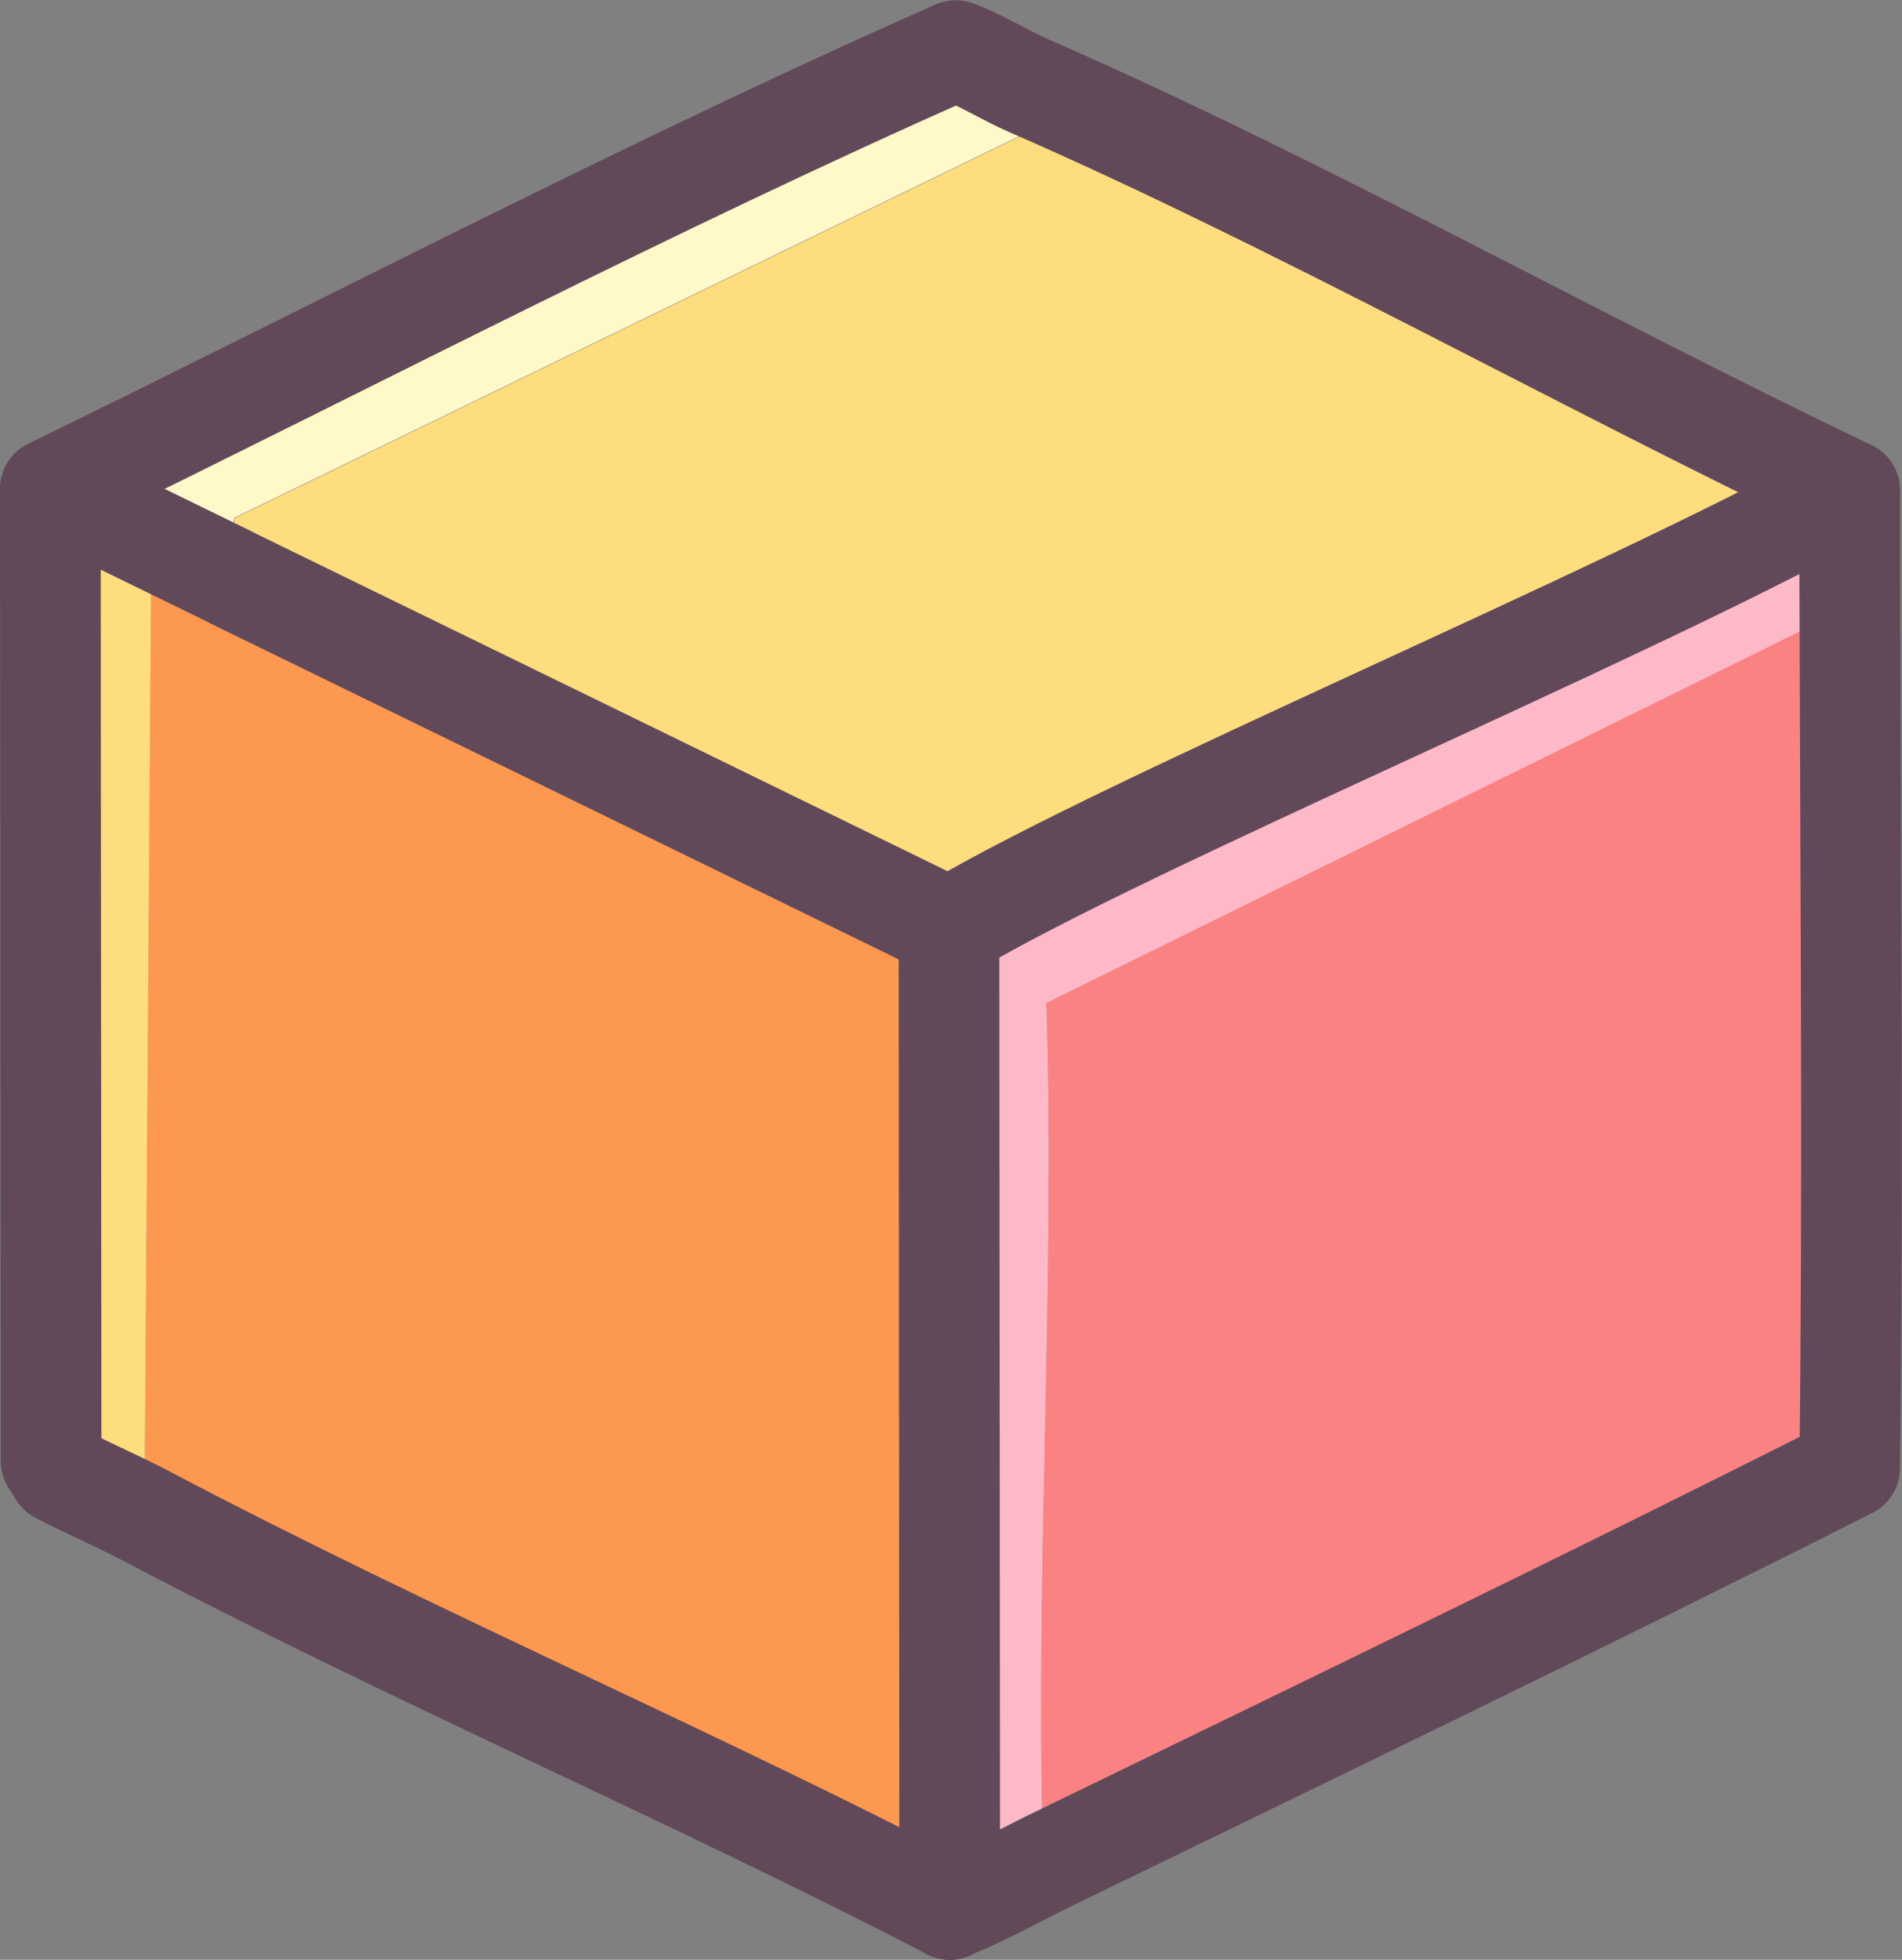 <?xml version="1.0" encoding="UTF-8"?>
<svg id="Layer_2" xmlns="http://www.w3.org/2000/svg" viewBox="0 0 75.58 77.87"><rect x="0" y="0" width="75.58" height="77.87" fill="#808080" stroke="none"/>
  <defs>
    <style>
      .cls-1 {
        fill: #fd9850;
      }

      .cls-2 {
        fill: #fff9ca;
      }

      .cls-3 {
        fill: #fedd7f;
      }

      .cls-4 {
        fill: #fb8283;
      }

      .cls-5 {
        fill: none;
        stroke: #614959;
        stroke-linecap: round;
        stroke-linejoin: round;
        stroke-width: 4px;
      }

      .cls-6 {
        fill: #feb9c9;
      }
    </style>
  </defs>
  <g id="Layer_1-2" data-name="Layer_1">
    <g id="Generative_Object">
      <g>
        <path class="cls-1" d="M9.27,22.98c9.48,4.63,18.96,9.26,28.44,13.88h0v.17s.03,38.66.03,38.66v.17h0c-10.54-5.45-21.51-10.14-32-15.66l.28-38.81c1.03.5,2.06,1.01,3.09,1.51.05.03.1.05.15.08Z"/>
        <path class="cls-4" d="M73.51,24.99c.03,11.11.13,22.22-.01,33.33-10.52,5.31-21.14,10.43-31.74,15.58-.12-.43-.35-1.73-.35-1.88-.21-10.68.51-21.48.17-32.18l30.04-14.81,1.89-.05Z"/>
        <path class="cls-3" d="M73.19,19.64c-8.7,4.8-28.41,13.04-35.33,17.15l-.15.08h0c-9.48-4.63-18.96-9.26-28.44-13.88-.05-.03-.1-.05-.15-.08l.2-2.32,31.33-15.23.26-1.95c10.5,4.58,21.98,11,32.45,16v.16s-.15.08-.15.08Z"/>
        <path class="cls-6" d="M73.51,24.99l-1.89.05-30.04,14.81c.34,10.71-.38,21.5-.17,32.18,0,.15.24,1.45.35,1.88-1.27.62-2.56,1.35-3.86,1.88l-.15.08h0v-.17s-.03-38.66-.03-38.66v-.17h0l.15-.08c6.92-4.12,26.62-12.36,35.33-17.15l.15-.08.16.1c0,1.78,0,3.56.01,5.34Z"/>
        <path class="cls-2" d="M40.89,3.4l-.26,1.95-31.33,15.23-.2,2.32c.05.03.1.05.15.08-.05-.03-.1-.05-.15-.08-1.03-.5-2.06-1.01-3.09-1.51-1.29-.63-2.58-1.26-3.86-1.89l-.15-.08h0l.16-.08C14.07,13.54,25.89,7.35,37.98,2c1.01.38,1.93.98,2.91,1.4Z"/>
        <path class="cls-3" d="M6.02,21.4l-.28,38.81c-1.12-.59-2.28-1.09-3.4-1.66l-.31-.49-.03-38.61h0l.15.08c1.29.63,2.58,1.26,3.86,1.89Z"/>
      </g>
      <g>
        <path class="cls-5" d="M73.5,19.49l-.16-.08c-10.47-5-21.95-11.43-32.45-16-.98-.43-1.9-1.02-2.91-1.4C25.89,7.35,14.07,13.54,2.16,19.35l-.16.08"/>
        <path class="cls-5" d="M73.5,19.49l-.15.08-.15.08c-8.7,4.8-28.41,13.04-35.33,17.15-.05.03-.1.05-.15.08"/>
        <path class="cls-5" d="M73.5,19.49v.17c0,1.78,0,3.56.01,5.34.03,11.11.13,22.22-.01,33.33-10.52,5.31-21.14,10.43-31.74,15.58-1.27.62-2.56,1.35-3.86,1.88-.05.02-.1.05-.15.08"/>
        <path class="cls-5" d="M2,19.44l.03,38.61.31.49c1.12.58,2.29,1.08,3.4,1.66,10.49,5.53,21.46,10.21,32,15.66"/>
        <path class="cls-5" d="M37.71,36.87c-9.48-4.63-18.96-9.26-28.44-13.88-.05-.03-.1-.05-.15-.08-1.03-.5-2.06-1.01-3.09-1.51-1.29-.63-2.58-1.26-3.86-1.89l-.15-.08"/>
        <polyline class="cls-5" points="37.71 36.87 37.71 37.04 37.74 75.7 37.74 75.87"/>
      </g>
    </g>
  </g>
</svg>